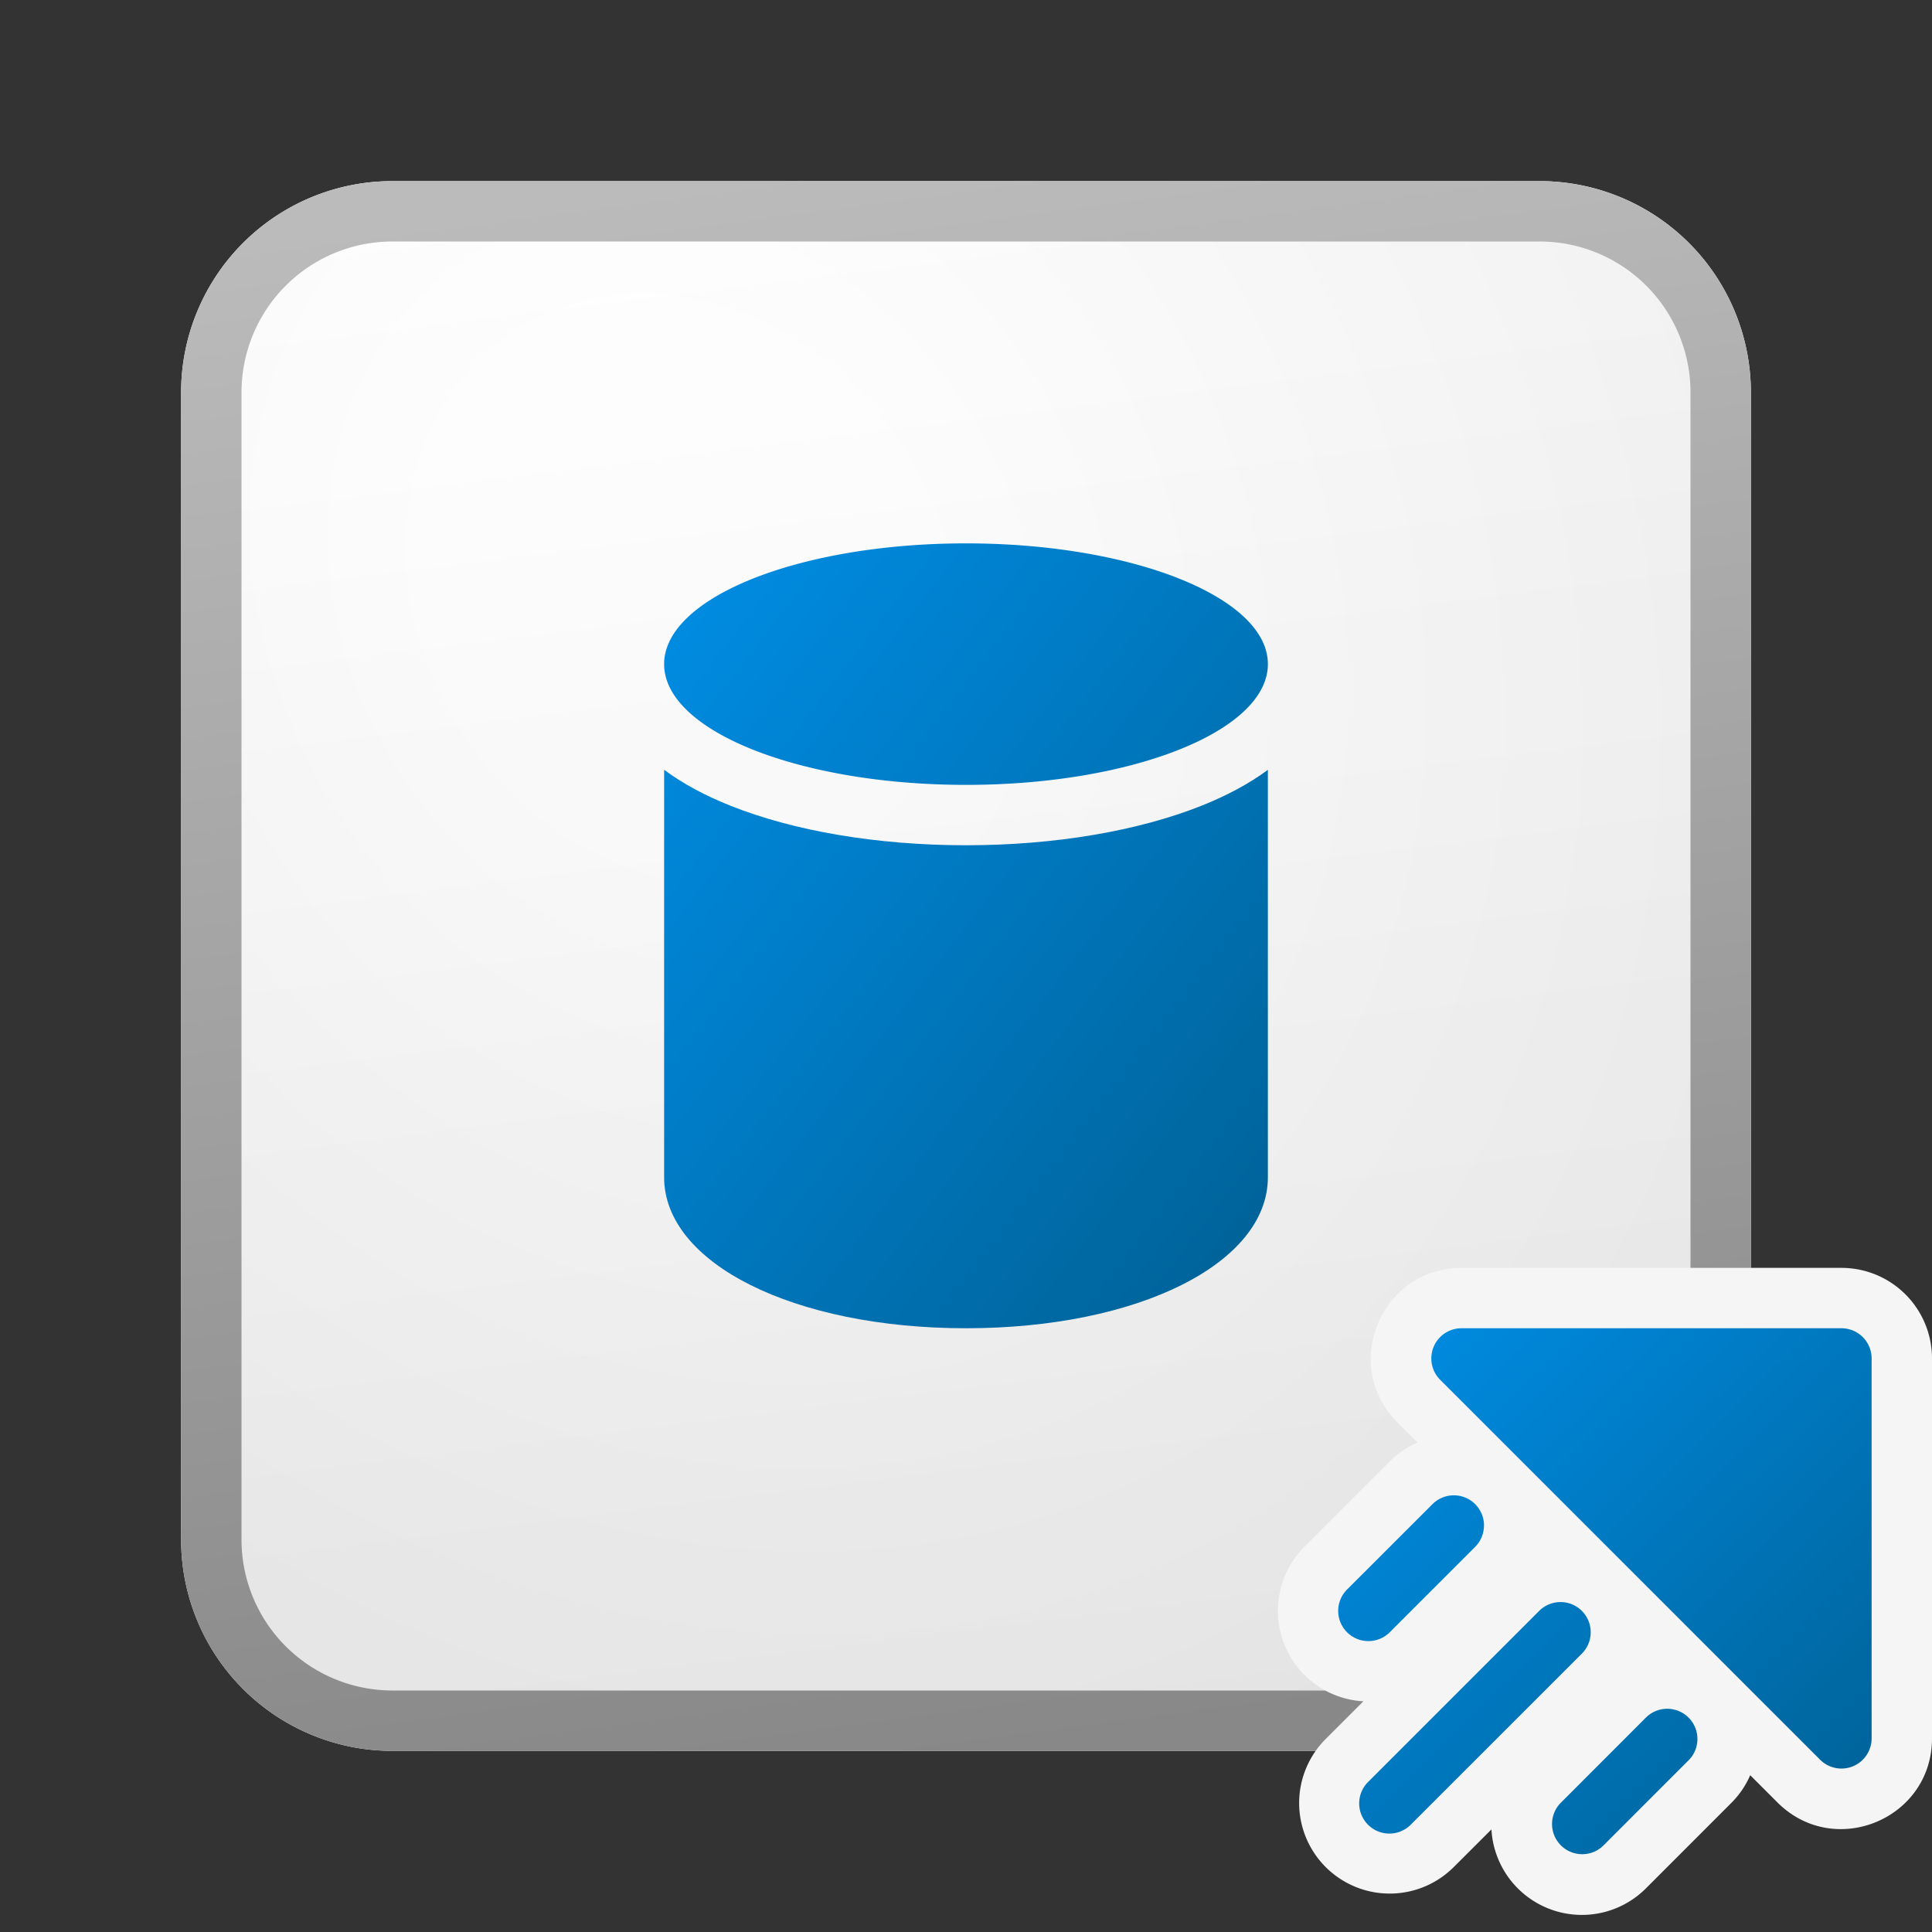 <svg xmlns="http://www.w3.org/2000/svg" width="32" height="32" fill="currentColor"><rect width="100%" height="100%" fill="#333333" stroke="none"/><path fill="url(#icon-0d74324f6e1cd03f__icon-d0569d256ec94e89__a)" d="M3 6.5A3.5 3.5 0 0 1 6.5 3h19A3.5 3.5 0 0 1 29 6.5v19a3.5 3.5 0 0 1-3.5 3.5h-19A3.5 3.5 0 0 1 3 25.5v-19Z"/><path fill="url(#icon-1a2f4cca855cf59e__icon-2a0949cbac09ebe5__b)" fill-opacity=".2" d="M3 6.5A3.5 3.5 0 0 1 6.5 3h19A3.5 3.5 0 0 1 29 6.5v19a3.5 3.5 0 0 1-3.5 3.5h-19A3.5 3.5 0 0 1 3 25.5v-19Z"/><path fill="url(#icon-f729b6c7c356597c__icon-d9fab9b40d9ce5c4__c)" fill-rule="evenodd" d="M25.5 4h-19A2.5 2.5 0 0 0 4 6.5v19A2.5 2.5 0 0 0 6.5 28h19a2.5 2.5 0 0 0 2.5-2.5v-19A2.5 2.5 0 0 0 25.5 4Zm-19-1A3.5 3.5 0 0 0 3 6.5v19A3.5 3.5 0 0 0 6.5 29h19a3.5 3.5 0 0 0 3.5-3.5v-19A3.5 3.5 0 0 0 25.5 3h-19Z" clip-rule="evenodd"/><path fill="url(#icon-03ddd3cb2fa62647__icon-23636e124b216194__d)" d="M16 14c1.475 0 2.857-.238 3.907-.657.395-.158.77-.353 1.093-.592V19.5c0 1.425-2.149 2.5-5 2.5s-5-1.075-5-2.5v-6.75c.322.24.698.435 1.093.593 1.05.42 2.432.657 3.907.657Z"/><path fill="url(#icon-ce584e74383578ff__icon-2e9a18ec5eb4f326__e)" d="M11 11c0 1.105 2.239 2 5 2s5-.895 5-2l-.001-.043C20.942 9.872 18.726 9 16 9c-2.071 0-3.848.504-4.607 1.222-.24.226-.378.475-.392.735A.878.878 0 0 0 11 11Z"/><path fill="#F5F5F5" fill-rule="evenodd" d="M21.518 29.864a1.5 1.5 0 0 0 2.561 1.06l.624-.623a1.5 1.5 0 0 0 2.558.977l1.414-1.415c.134-.133.24-.29.314-.46l.45.45c.945.946 2.561.276 2.561-1.06V22.5a1.5 1.5 0 0 0-1.5-1.5h-6.293c-1.336 0-2.005 1.616-1.06 2.56l.332.333c-.17.074-.327.18-.46.313l-1.414 1.415a1.5 1.5 0 0 0 .977 2.558l-.624.624a1.5 1.5 0 0 0-.44 1.06Z" clip-rule="evenodd"/><path fill="url(#icon-afbd521bc35a1f14__icon-a0e73d77eb202691__f)" d="M31 22.5a.5.5 0 0 0-.5-.5h-6.293a.5.5 0 0 0-.353.854l6.293 6.293a.5.5 0 0 0 .853-.354V22.5Z"/><path fill="url(#icon-76c1b146c24e35d5__icon-94030103b5450052__g)" d="M24.58 25.267a.5.5 0 0 0-.854-.353l-1.415 1.414a.5.5 0 1 0 .708.707l1.414-1.414a.5.5 0 0 0 .146-.354Z"/><path fill="url(#icon-28ea74e6800fe806__icon-7b562c9c08e4e7ab__h)" d="M26.347 27.035a.5.5 0 0 0-.854-.353l-2.828 2.828a.5.5 0 1 0 .707.707L26.2 27.39a.5.5 0 0 0 .147-.354Z"/><path fill="url(#icon-f7194c506bb699a8__icon-554b5a1694ff8659__i)" d="M27.968 29.157a.5.5 0 0 0-.707-.708l-1.414 1.415a.5.5 0 0 0 .707.707l1.414-1.415Z"/><defs><linearGradient id="icon-0d74324f6e1cd03f__icon-d0569d256ec94e89__a" x1="10.222" x2="13.511" y1="3" y2="29.311" gradientUnits="userSpaceOnUse"><stop stop-color="#fff"/><stop offset="1" stop-color="#EBEBEB"/></linearGradient><linearGradient id="icon-f729b6c7c356597c__icon-d9fab9b40d9ce5c4__c" x1="11.396" x2="14.897" y1="3" y2="29.256" gradientUnits="userSpaceOnUse"><stop stop-color="#BBB"/><stop offset="1" stop-color="#888"/></linearGradient><linearGradient id="icon-03ddd3cb2fa62647__icon-23636e124b216194__d" x1="11" x2="23.565" y1="9" y2="18.665" gradientUnits="userSpaceOnUse"><stop stop-color="#008EE6"/><stop offset="1" stop-color="#006094"/></linearGradient><linearGradient id="icon-ce584e74383578ff__icon-2e9a18ec5eb4f326__e" x1="11" x2="23.565" y1="9" y2="18.665" gradientUnits="userSpaceOnUse"><stop stop-color="#008EE6"/><stop offset="1" stop-color="#006094"/></linearGradient><linearGradient id="icon-afbd521bc35a1f14__icon-a0e73d77eb202691__f" x1="22.165" x2="30.881" y1="22" y2="30.834" gradientUnits="userSpaceOnUse"><stop stop-color="#008EE6"/><stop offset="1" stop-color="#006094"/></linearGradient><linearGradient id="icon-76c1b146c24e35d5__icon-94030103b5450052__g" x1="22.165" x2="30.881" y1="22" y2="30.834" gradientUnits="userSpaceOnUse"><stop stop-color="#008EE6"/><stop offset="1" stop-color="#006094"/></linearGradient><linearGradient id="icon-28ea74e6800fe806__icon-7b562c9c08e4e7ab__h" x1="22.165" x2="30.881" y1="22" y2="30.834" gradientUnits="userSpaceOnUse"><stop stop-color="#008EE6"/><stop offset="1" stop-color="#006094"/></linearGradient><linearGradient id="icon-f7194c506bb699a8__icon-554b5a1694ff8659__i" x1="22.165" x2="30.881" y1="22" y2="30.834" gradientUnits="userSpaceOnUse"><stop stop-color="#008EE6"/><stop offset="1" stop-color="#006094"/></linearGradient><radialGradient id="icon-1a2f4cca855cf59e__icon-2a0949cbac09ebe5__b" cx="0" cy="0" r="1" gradientTransform="rotate(56.31 -3.476 15.448) scale(24.738 21.408)" gradientUnits="userSpaceOnUse"><stop offset=".177" stop-color="#fff"/><stop offset="1" stop-color="#B8B8B8"/></radialGradient></defs></svg>